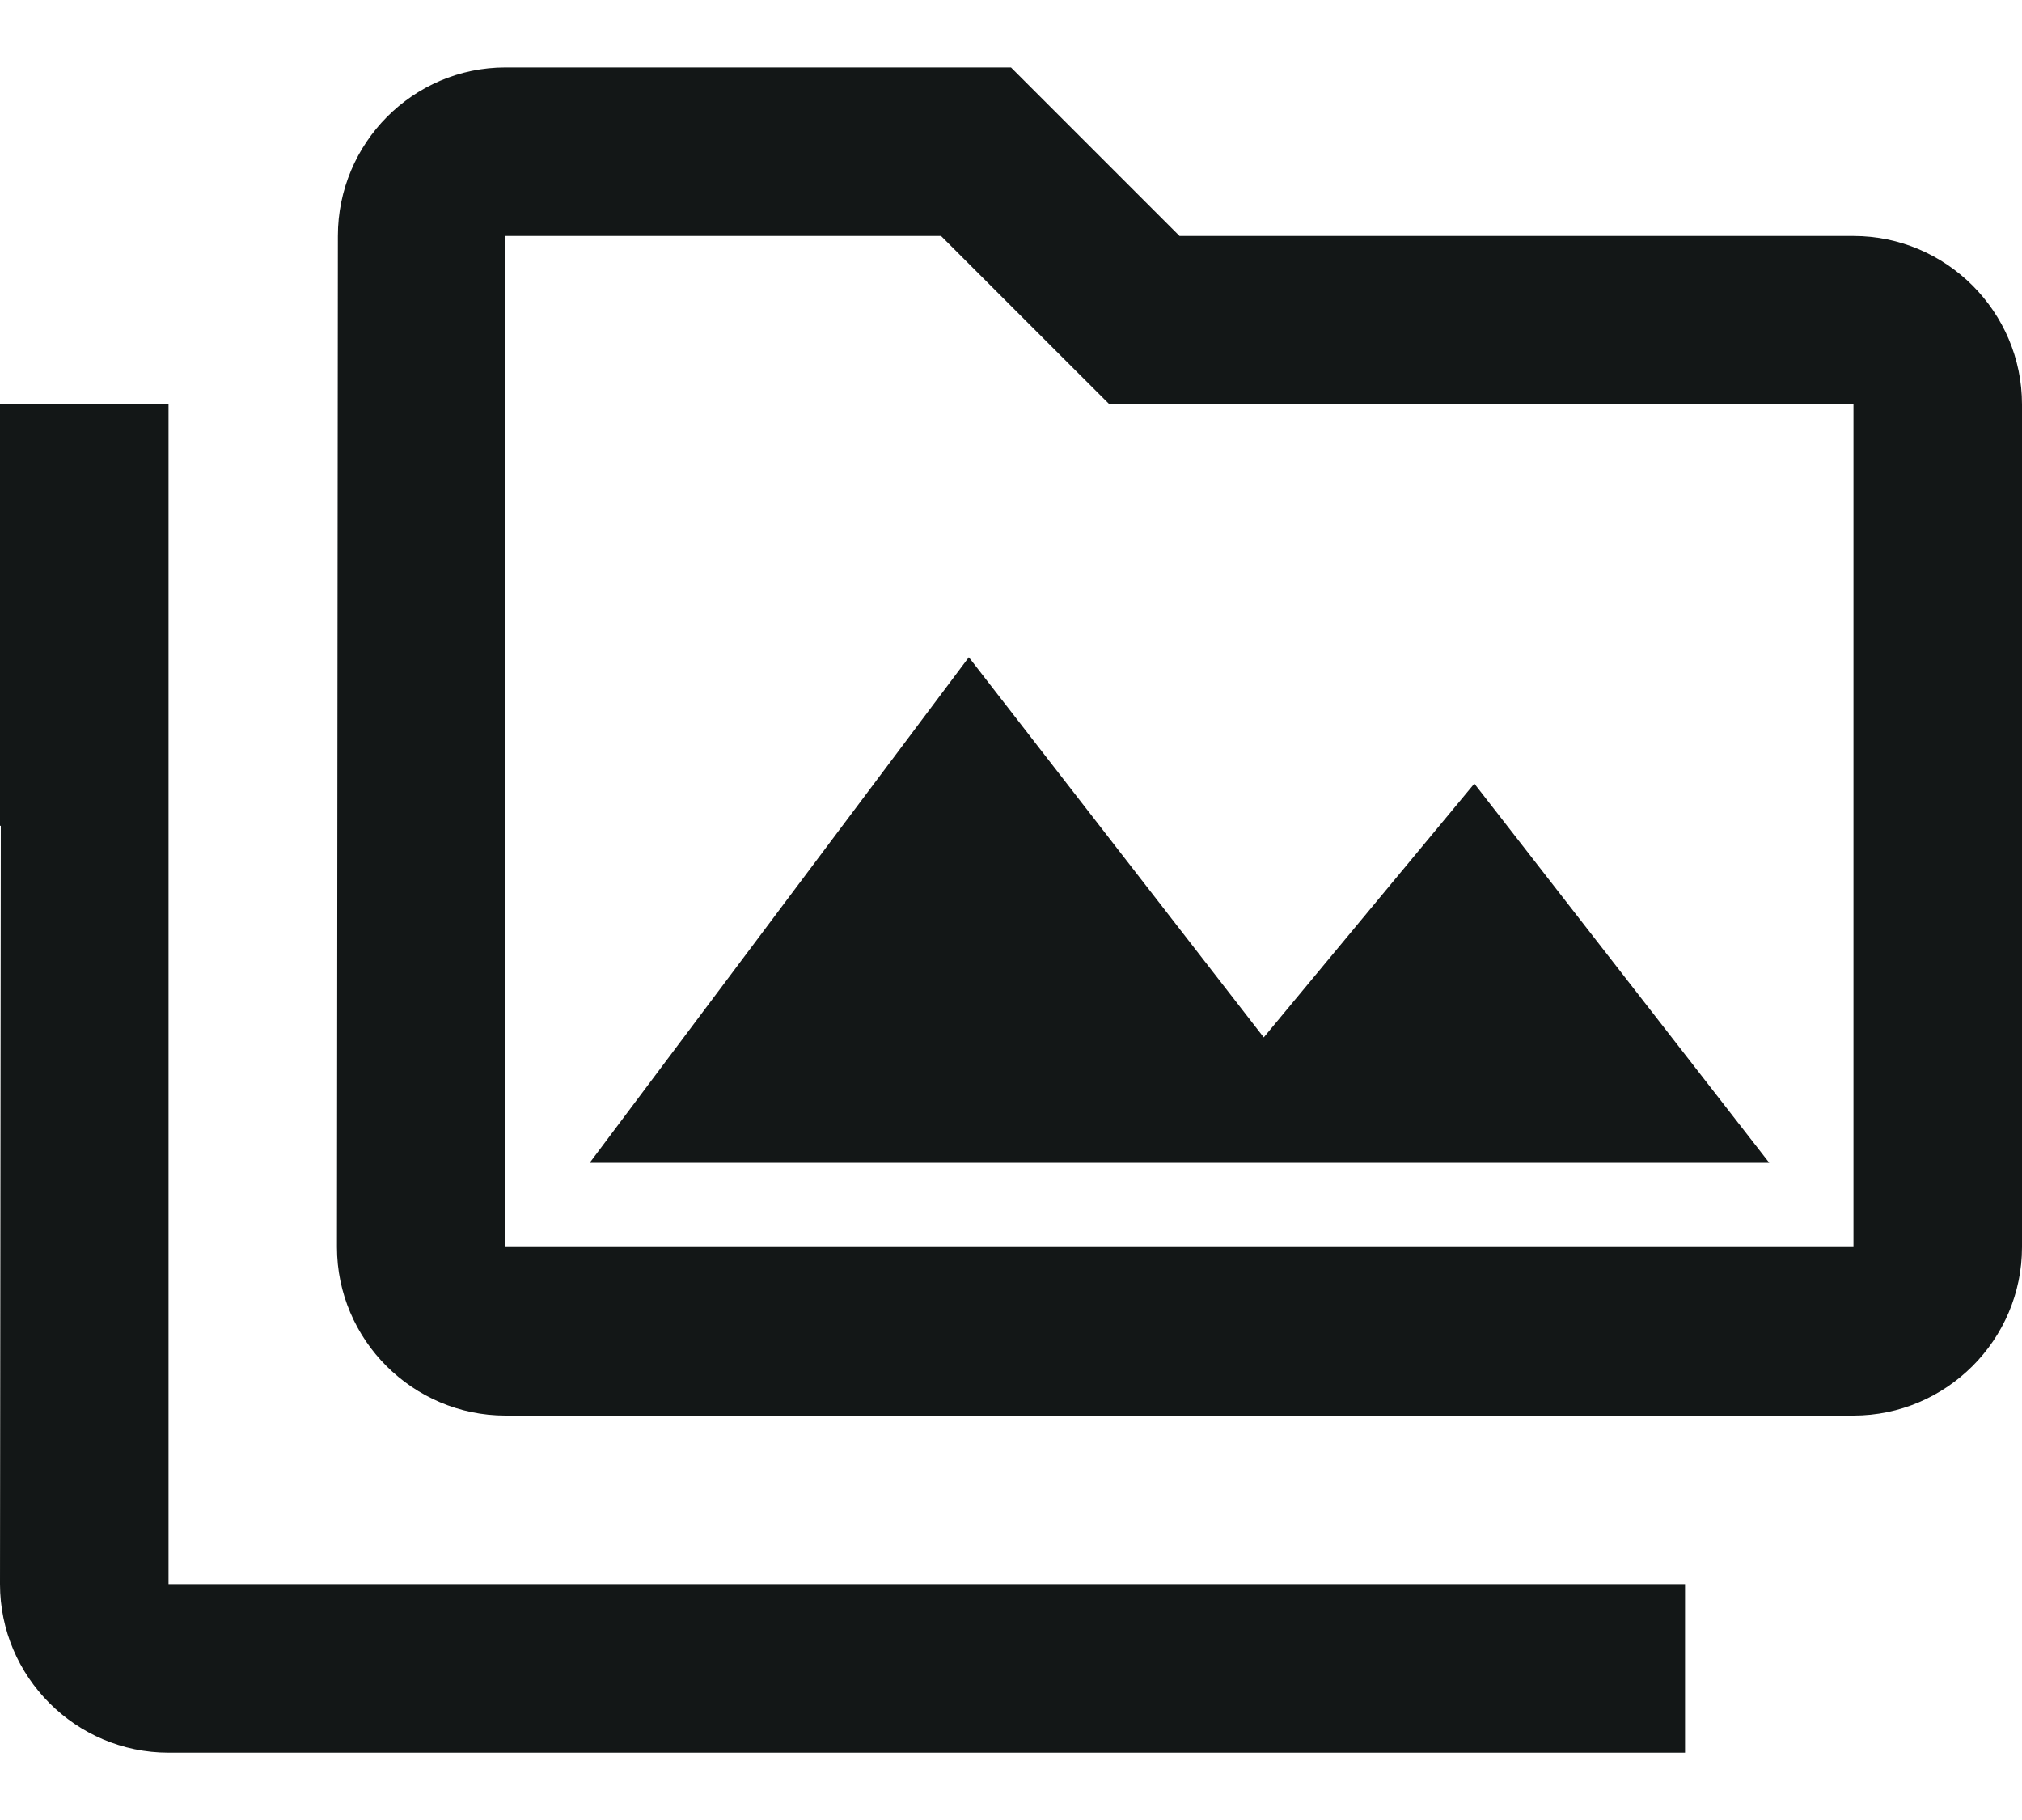 <svg xmlns="http://www.w3.org/2000/svg" fill="none" viewBox="0 0 20 18"><path d="M1.667 4H0v4.167h.008L0 15.667c0 .917.75 1.667 1.667 1.667h15v-1.667h-15V4Zm4.166 7.5H17.5l-2.917-3.75-2.083 2.51L9.583 6.5l-3.75 5Zm12.5-9.166h-6.666L10 .667H5c-.917 0-1.658.75-1.658 1.667l-.009 10C3.333 13.25 4.083 14 5 14h13.333C19.25 14 20 13.25 20 12.334V4c0-.916-.75-1.666-1.667-1.666Zm0 10H5v-10h4.308l1.175 1.175.492.491h7.358v8.334Z" fill="#131717"/></svg>